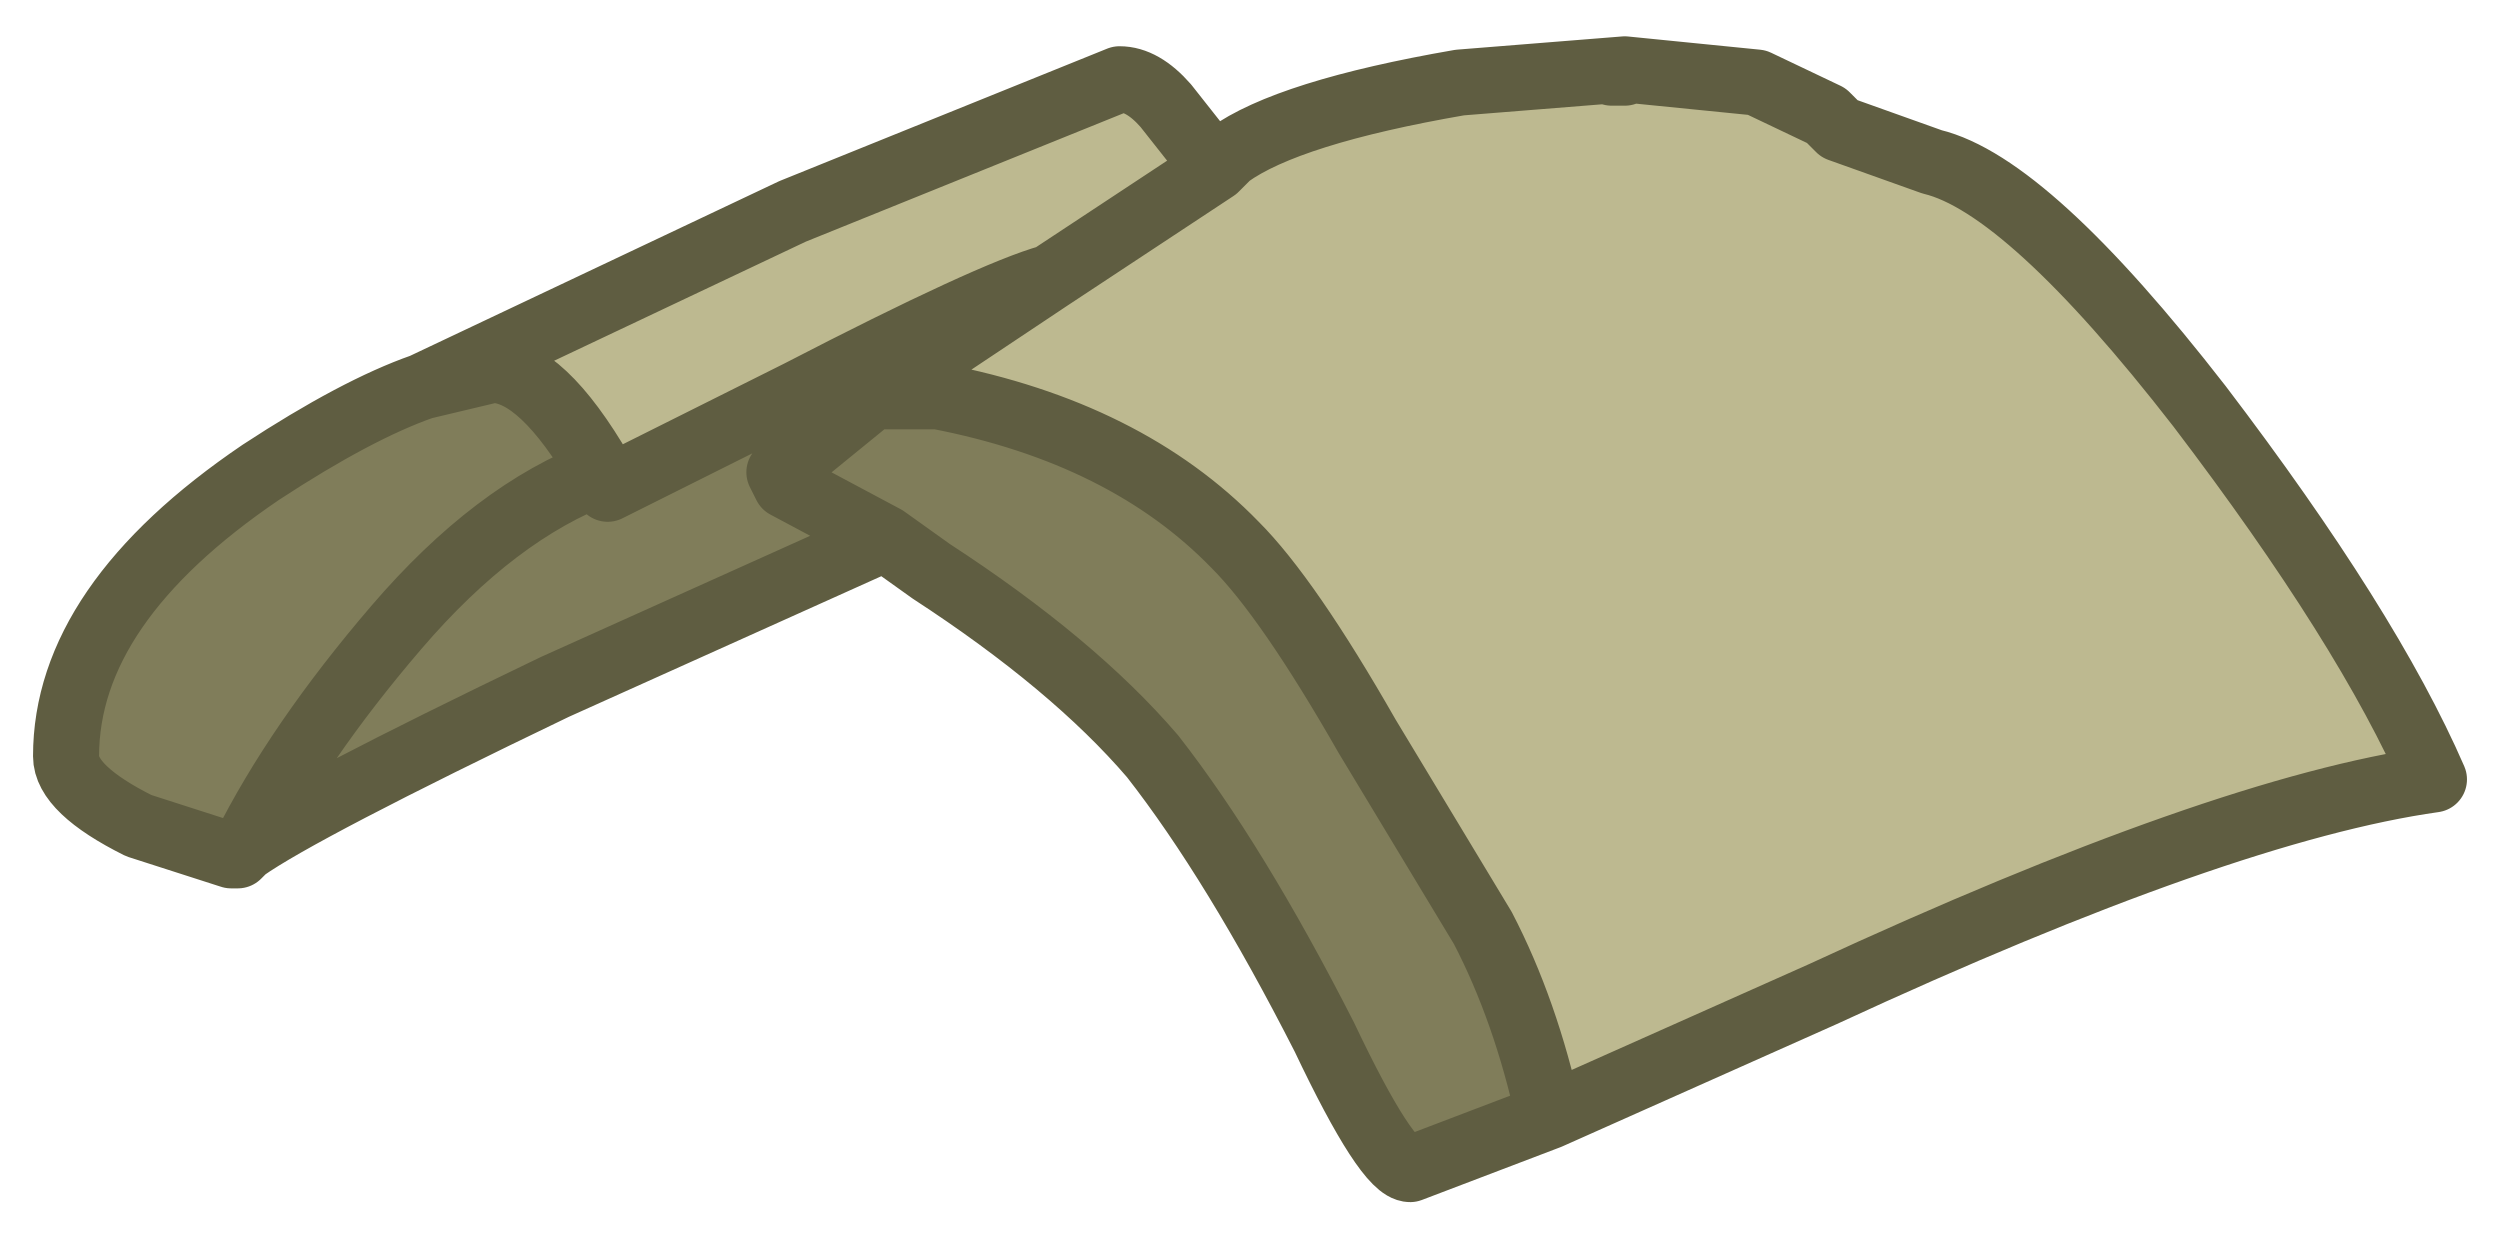 <?xml version="1.0" encoding="UTF-8" standalone="no"?>
<svg xmlns:xlink="http://www.w3.org/1999/xlink" height="18.7px" width="37.85px" xmlns="http://www.w3.org/2000/svg">
  <g transform="matrix(1.0, 0.0, 0.0, 1.0, 40.8, 8.15)">
    <path d="M-31.7 -1.0 Q-32.6 -2.55 -33.35 -2.55 L-34.4 -2.3 -28.8 -4.95 -23.85 -6.95 Q-23.5 -6.95 -23.15 -6.55 L-22.4 -5.6 -22.2 -5.8 Q-21.3 -6.45 -18.7 -6.9 L-16.2 -7.1 -14.2 -6.9 -13.15 -6.4 -12.95 -6.2 -11.55 -5.7 Q-10.1 -5.35 -7.5 -2.0 -4.95 1.35 -3.95 3.65 -7.15 4.1 -13.2 6.9 L-17.35 8.75 Q-17.7 7.15 -18.35 5.9 L-20.1 3.0 Q-21.3 0.9 -22.1 0.1 -23.75 -1.6 -26.6 -2.15 L-27.55 -2.15 -26.7 -2.75 -24.9 -3.95 Q-25.8 -3.7 -28.7 -2.2 L-31.6 -0.75 -31.7 -1.0 M-22.4 -5.6 L-24.9 -3.95 -22.4 -5.6 M-16.2 -7.1 L-16.4 -7.05 -16.2 -7.05 -16.2 -7.1" fill="#bdb990" fill-rule="evenodd" stroke="none"/>
    <path d="M-37.1 4.7 L-37.3 4.8 -38.7 4.35 Q-39.8 3.8 -39.8 3.3 -39.8 1.0 -36.85 -1.0 -35.4 -1.95 -34.4 -2.3 L-33.35 -2.55 Q-32.6 -2.55 -31.7 -1.0 -33.3 -0.4 -34.8 1.35 -36.3 3.1 -37.1 4.7 -36.3 3.1 -34.8 1.35 -33.3 -0.4 -31.7 -1.0 L-31.6 -0.75 -28.7 -2.2 Q-25.8 -3.7 -24.9 -3.95 L-26.7 -2.75 -27.55 -2.15 -27.65 -2.15 -27.65 -2.1 -27.55 -2.15 -26.6 -2.15 Q-23.75 -1.6 -22.1 0.1 -21.3 0.9 -20.1 3.0 L-18.35 5.9 Q-17.7 7.15 -17.35 8.75 L-19.45 9.55 Q-19.8 9.55 -20.75 7.55 -22.1 4.9 -23.35 3.3 -24.55 1.9 -26.7 0.5 L-27.4 0.0 -32.4 2.25 Q-36.25 4.1 -37.1 4.7 M-27.4 0.0 L-28.9 -0.8 -29.0 -1.0 -27.65 -2.1 -29.0 -1.0 -28.9 -0.8 -27.4 0.0" fill="#807d5a" fill-rule="evenodd" stroke="none"/>
    <path d="M-34.4 -2.3 Q-35.4 -1.95 -36.85 -1.0 -39.8 1.0 -39.8 3.3 -39.8 3.8 -38.7 4.35 L-37.3 4.8 -37.1 4.7 Q-36.3 3.1 -34.8 1.35 -33.3 -0.4 -31.7 -1.0 -32.6 -2.55 -33.35 -2.55 L-34.4 -2.3 -28.8 -4.95 -23.85 -6.95 Q-23.5 -6.95 -23.15 -6.55 L-22.4 -5.6 -22.2 -5.8 Q-21.3 -6.45 -18.7 -6.9 L-16.2 -7.1 -14.2 -6.9 -13.15 -6.4 -12.95 -6.2 -11.55 -5.7 Q-10.1 -5.35 -7.5 -2.0 -4.95 1.35 -3.95 3.65 -7.15 4.1 -13.2 6.9 L-17.35 8.75 -19.45 9.55 Q-19.8 9.55 -20.75 7.55 -22.1 4.9 -23.35 3.3 -24.55 1.9 -26.7 0.5 L-27.4 0.0 -32.4 2.25 Q-36.25 4.1 -37.1 4.7 L-37.2 4.8 -37.3 4.8 M-31.7 -1.0 L-31.6 -0.75 -28.7 -2.2 Q-25.8 -3.7 -24.9 -3.95 L-22.4 -5.6 M-17.35 8.75 Q-17.7 7.15 -18.35 5.9 L-20.1 3.0 Q-21.3 0.9 -22.1 0.1 -23.75 -1.6 -26.6 -2.15 L-27.55 -2.15 -27.65 -2.1 -29.0 -1.0 -28.9 -0.8 -27.4 0.0 M-27.55 -2.15 L-26.7 -2.75 -24.9 -3.95 M-27.65 -2.1 L-27.65 -2.15 -27.55 -2.15 M-16.2 -7.1 L-16.2 -7.05 -16.4 -7.05 -16.2 -7.1 Z" fill="none" stroke="#5f5d41" stroke-linecap="round" stroke-linejoin="round" stroke-width="1"/>
  </g>
</svg>